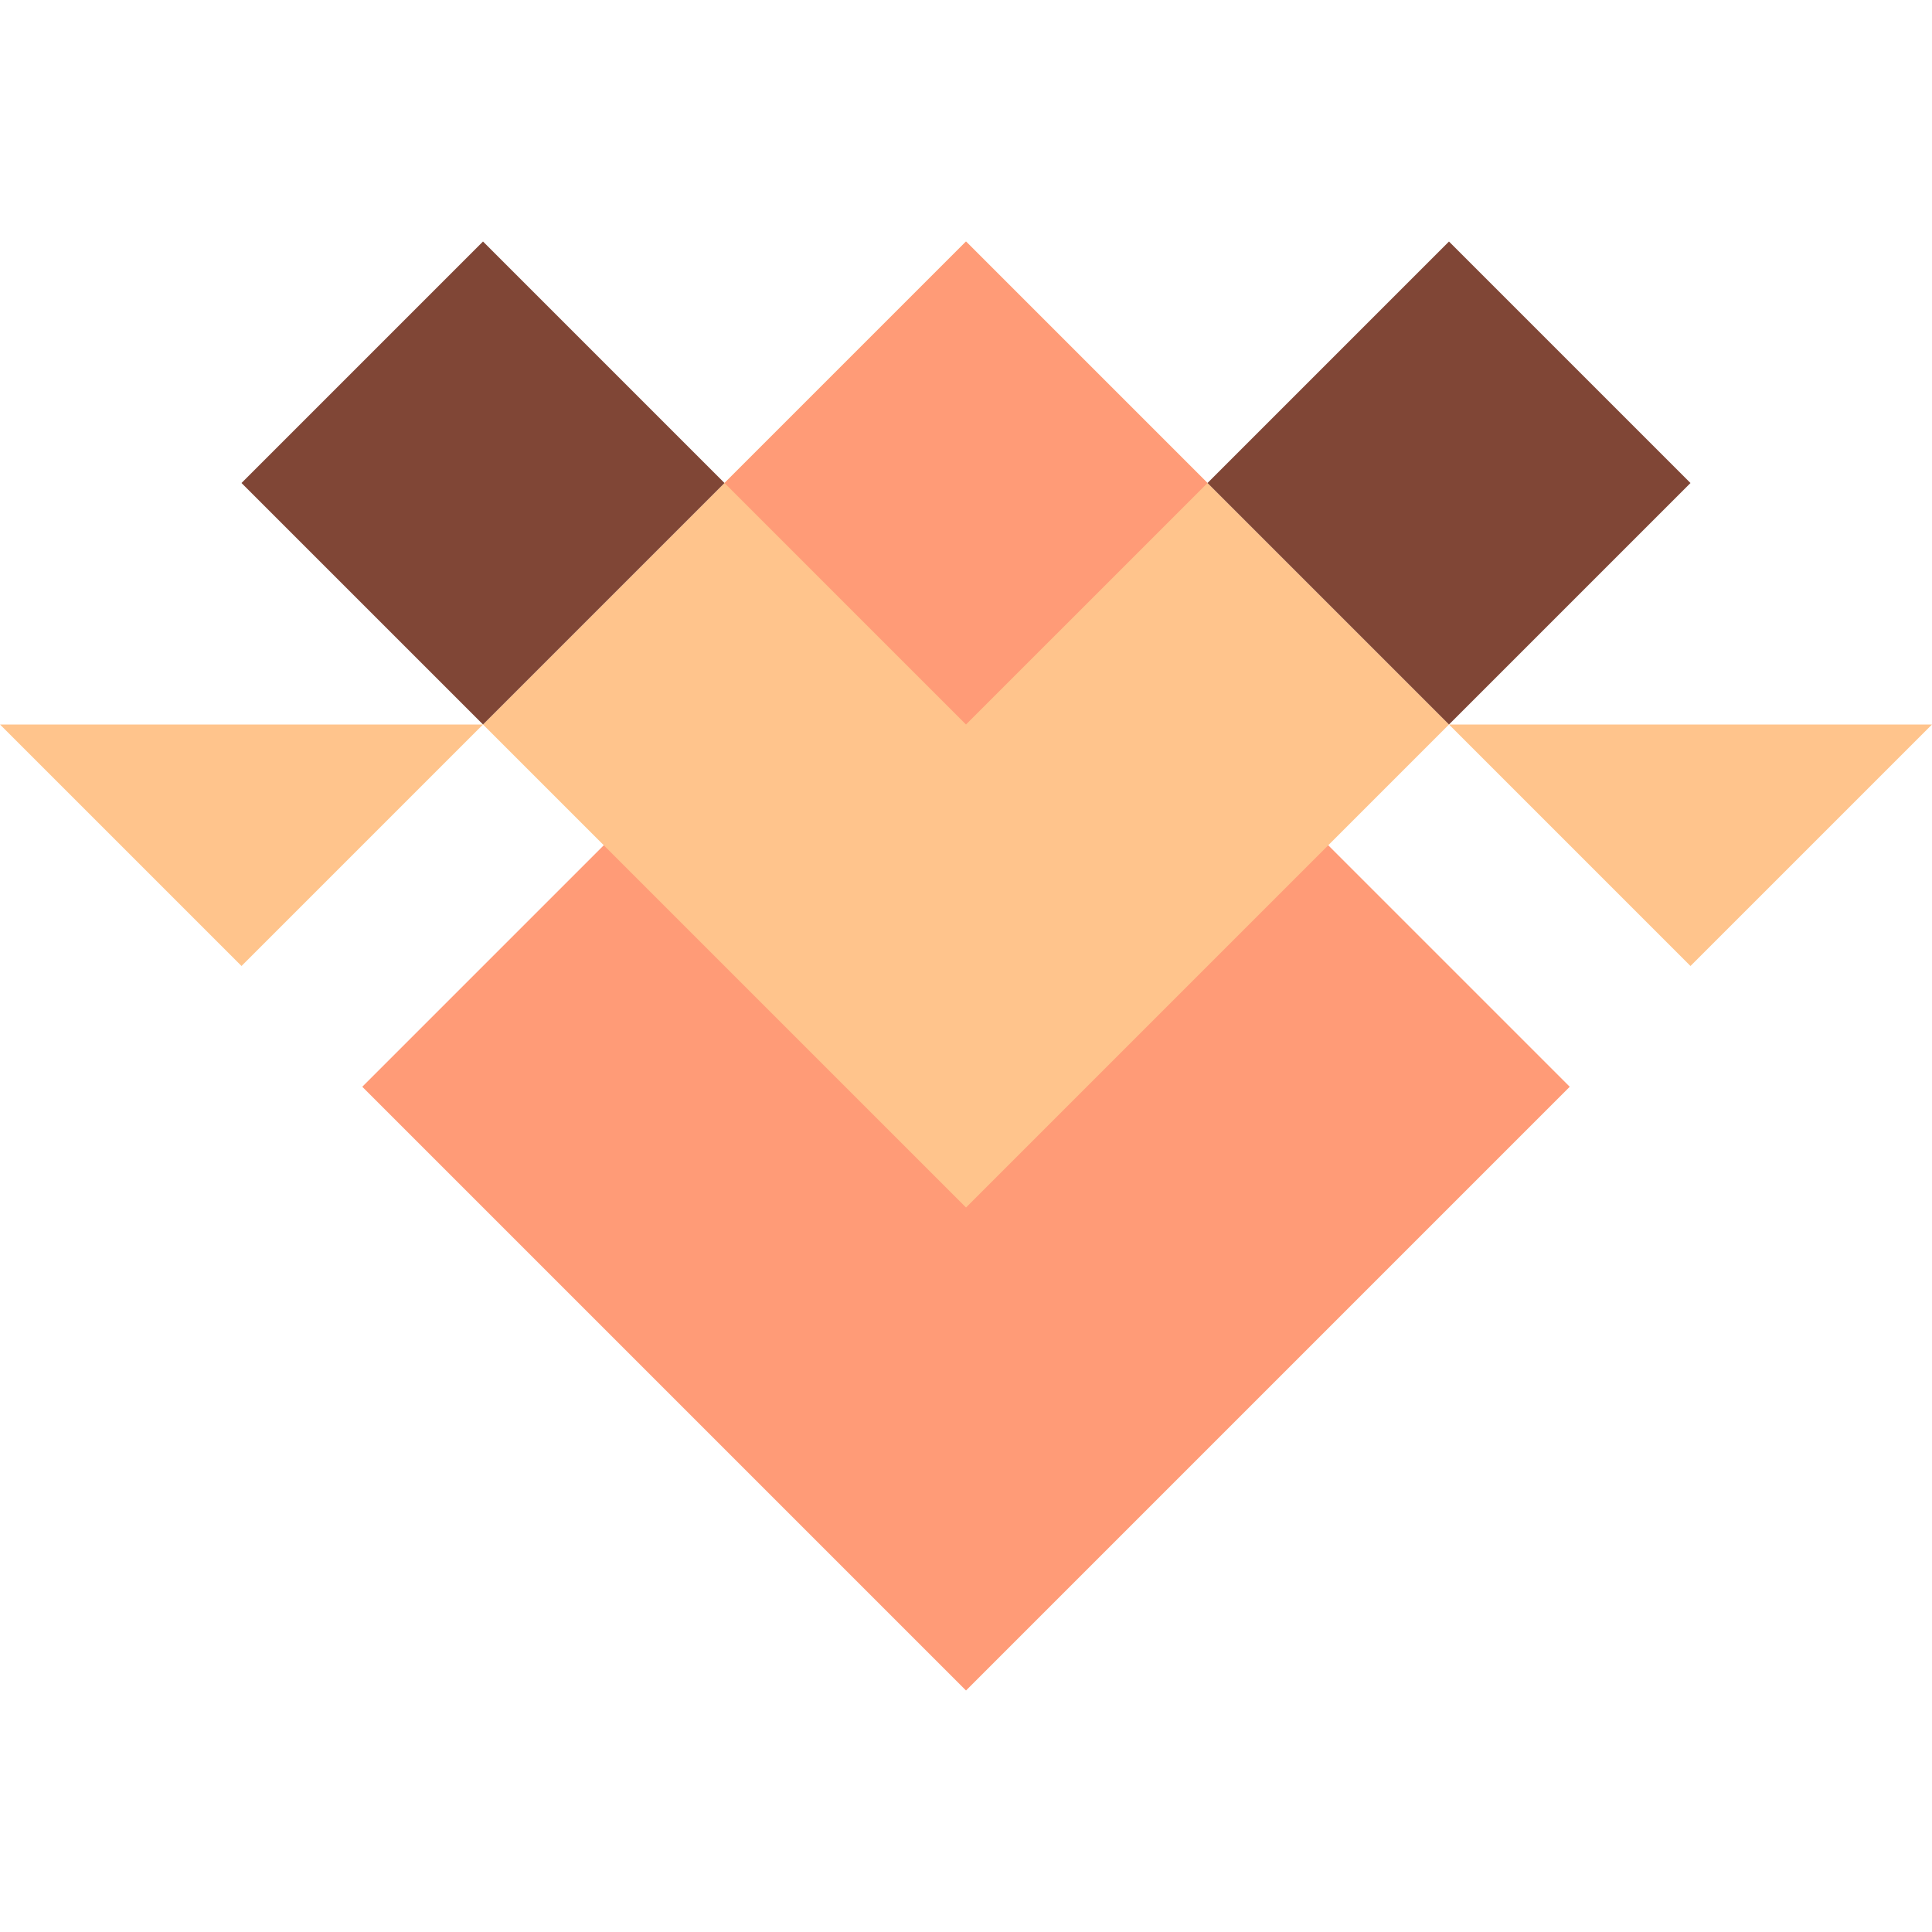 <?xml version="1.0" encoding="UTF-8" standalone="no"?>
<!-- Created with Inkscape (http://www.inkscape.org/) -->

<svg
   width="100mm"
   height="100mm"
   viewBox="0 0 100 100"
   version="1.1"
   id="svg1"
   xmlns="http://www.w3.org/2000/svg"
   xmlns:svg="http://www.w3.org/2000/svg">
  <defs
     id="defs1" />
  <g
     id="layer1">
    <path
       id="rect25-2-1-6"
       style="fill:#ff9b77;fill-opacity:1;stroke-width:9.316"
       d="m 53.035,-17.677 -3.65e-4,44.193 h 44.193 v -44.193 z"
       transform="rotate(45)" />
    <path
       id="rect25-4"
       style="fill:#ffc48c;fill-opacity:1;stroke-width:7.453"
       d="M 44.195,-26.516 V 8.838 l 35.355,3.654e-4 -3.66e-4,-35.355 z"
       transform="rotate(45)" />
    <path
       id="rect25-2-3"
       style="fill:#ff9b77;fill-opacity:1;stroke-width:3.727"
       d="m 44.195,-26.516 v 17.678 l 17.677,-3.654e-4 3.65e-4,-17.677 z"
       transform="rotate(45)" />
    <path
       id="rect25-2-2-43"
       style="fill:#804636;fill-opacity:1;stroke-width:3.727"
       d="m 61.872,-44.193 3.65e-4,17.677 h 17.677 l 3.66e-4,-17.677 z"
       transform="rotate(45)" />
    <path
       id="rect25-2-2-7-9"
       style="fill:#ffc48c;fill-opacity:1;stroke-width:3.727"
       d="M 74.999,37.5 87.499,50 100,37.5 Z" />
    <path
       id="rect25-2-2-4-7"
       style="fill:#ffc48c;fill-opacity:1;stroke-width:3.727"
       d="M -2.290459e-6,37.5 12.501,50 25.001,37.5 Z" />
    <path
       id="rect25-2-6-8"
       style="fill:#804636;fill-opacity:1;stroke-width:3.727"
       d="M 26.517,-8.839 V 8.839 L 44.195,8.838 V -8.838 Z"
       transform="rotate(45)" />
  </g>
</svg>
